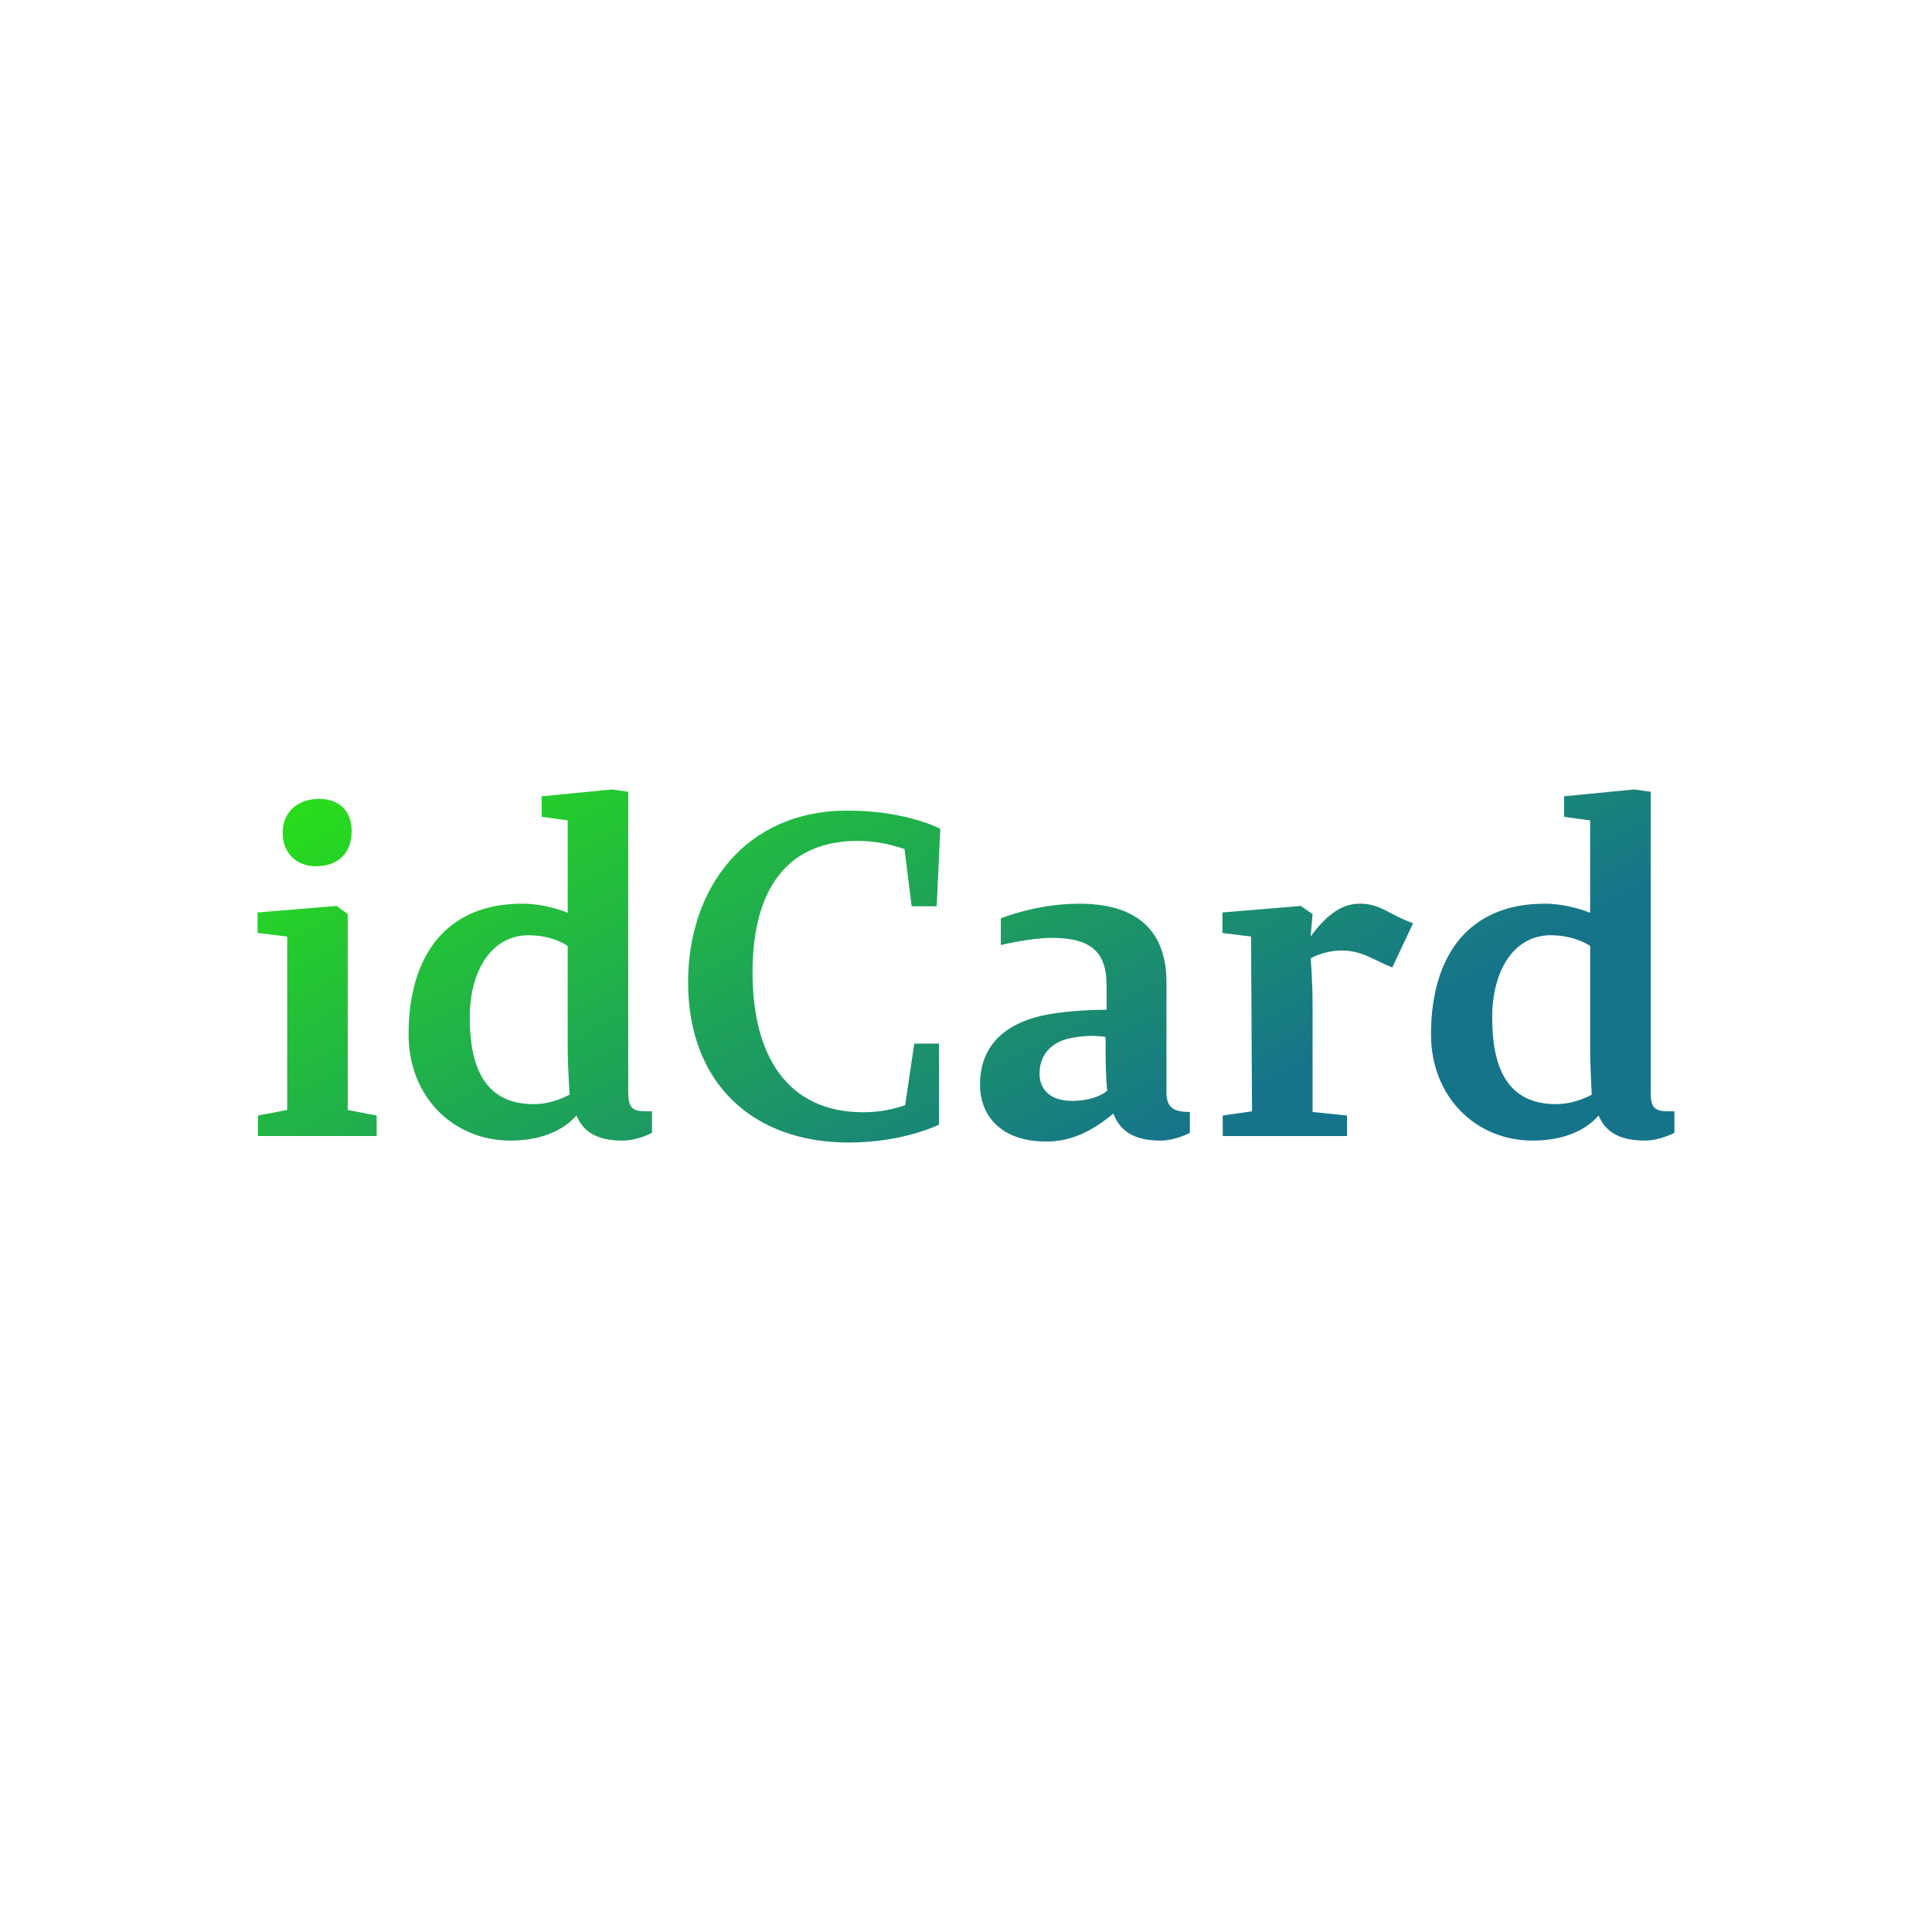<svg data-v-fde0c5aa="" xmlns="http://www.w3.org/2000/svg" viewBox="0 0 300 300" class="font"><!----><defs data-v-fde0c5aa=""><!----></defs><!----><defs data-v-fde0c5aa=""><linearGradient data-v-fde0c5aa="" gradientTransform="rotate(25)" id="476d63ea-655b-4821-9b69-74e228304956" x1="0%" y1="0%" x2="100%" y2="0%"><stop data-v-fde0c5aa="" offset="0%" stop-color="#29E215" stop-opacity="1"></stop><stop data-v-fde0c5aa="" offset="100%" stop-color="#16748A" stop-opacity="1"></stop></linearGradient></defs><g data-v-fde0c5aa="" id="3888681a-c3ac-465f-ab4d-504f3979ec0c" fill="url(#476d63ea-655b-4821-9b69-74e228304956)" transform="matrix(5.053,0,0,5.053,37.217,105.659)"><path d="M0.56 14L4.21 14L4.21 13.37L3.32 13.20L3.32 7.18L2.98 6.93L0.55 7.13L0.55 7.76L1.46 7.87L1.46 13.20L0.56 13.37ZM2.34 5.71C3.01 5.71 3.44 5.32 3.44 4.63C3.44 4.02 3.07 3.64 2.44 3.64C1.81 3.64 1.32 4.02 1.32 4.68C1.32 5.31 1.75 5.71 2.34 5.71ZM8.32 14.14C9.28 14.14 9.95 13.82 10.35 13.37C10.53 13.80 10.89 14.14 11.76 14.14C12.24 14.14 12.67 13.90 12.67 13.90L12.67 13.24L12.46 13.24C12.04 13.24 11.94 13.10 11.94 12.64L11.94 3.42L11.44 3.35L9.28 3.56L9.28 4.19L10.08 4.30L10.08 7.14C10.08 7.14 9.44 6.86 8.68 6.86C6.37 6.86 5.19 8.43 5.19 10.88C5.19 12.78 6.55 14.14 8.32 14.14ZM9.03 13.02C7.52 13.02 7.07 11.86 7.07 10.36C7.07 8.89 7.76 7.83 8.88 7.83C9.63 7.83 10.08 8.16 10.08 8.16L10.08 11.21C10.08 11.90 10.14 12.73 10.14 12.73C10.12 12.73 9.65 13.02 9.03 13.02ZM18.72 14.20C20.40 14.20 21.49 13.65 21.49 13.65L21.49 11.16L20.73 11.16L20.45 13.05C20.15 13.16 19.70 13.27 19.17 13.27C16.81 13.27 15.76 11.51 15.76 8.97C15.76 6.43 16.81 4.93 19.00 4.93C19.60 4.93 20.09 5.07 20.43 5.18L20.65 6.94L21.42 6.94L21.53 4.56C21.53 4.56 20.50 4.00 18.68 4.00C15.50 4.00 13.78 6.43 13.78 9.27C13.78 12.39 15.78 14.20 18.72 14.20ZM28.29 14.14C28.77 14.14 29.20 13.90 29.20 13.90L29.20 13.26L29.18 13.26C28.71 13.26 28.48 13.13 28.48 12.66L28.48 9.27C28.48 7.94 27.83 6.86 25.80 6.86C24.49 6.86 23.39 7.31 23.39 7.31L23.39 8.13C23.39 8.13 24.32 7.91 24.96 7.91C26.22 7.91 26.64 8.40 26.64 9.37L26.64 10.12C26.24 10.12 25.73 10.14 25.20 10.21C23.55 10.40 22.75 11.20 22.75 12.42C22.75 13.37 23.39 14.17 24.79 14.17C25.61 14.17 26.26 13.80 26.85 13.31C27.02 13.76 27.38 14.14 28.29 14.14ZM25.58 12.92C24.93 12.92 24.58 12.59 24.58 12.08C24.58 11.47 24.98 11.10 25.54 10.99C26.21 10.86 26.61 10.96 26.61 10.96L26.61 11.41C26.61 12.22 26.66 12.61 26.66 12.61C26.66 12.61 26.33 12.92 25.58 12.92ZM30.21 14L34.03 14L34.03 13.37L32.97 13.26L32.97 9.94C32.97 9.18 32.91 8.54 32.91 8.54C32.91 8.54 33.31 8.30 33.87 8.30C34.51 8.30 34.87 8.61 35.42 8.82L36.06 7.46C35.31 7.20 35.07 6.86 34.43 6.86C33.92 6.86 33.45 7.13 32.91 7.87L32.97 7.18L32.61 6.93L30.20 7.13L30.20 7.76L31.08 7.87L31.11 13.24L30.21 13.37ZM39.73 14.14C40.70 14.14 41.37 13.82 41.76 13.37C41.94 13.80 42.31 14.14 43.18 14.14C43.65 14.14 44.09 13.90 44.09 13.90L44.09 13.24L43.88 13.24C43.46 13.24 43.36 13.10 43.36 12.64L43.36 3.42L42.85 3.35L40.70 3.56L40.70 4.19L41.50 4.30L41.50 7.14C41.50 7.14 40.85 6.86 40.10 6.86C37.79 6.86 36.61 8.43 36.61 10.88C36.61 12.78 37.97 14.14 39.73 14.14ZM40.45 13.02C38.93 13.02 38.49 11.86 38.49 10.36C38.49 8.89 39.17 7.83 40.29 7.83C41.05 7.83 41.50 8.16 41.50 8.16L41.50 11.21C41.50 11.90 41.55 12.73 41.55 12.73C41.54 12.73 41.06 13.02 40.45 13.02Z"></path></g><!----><!----></svg>
